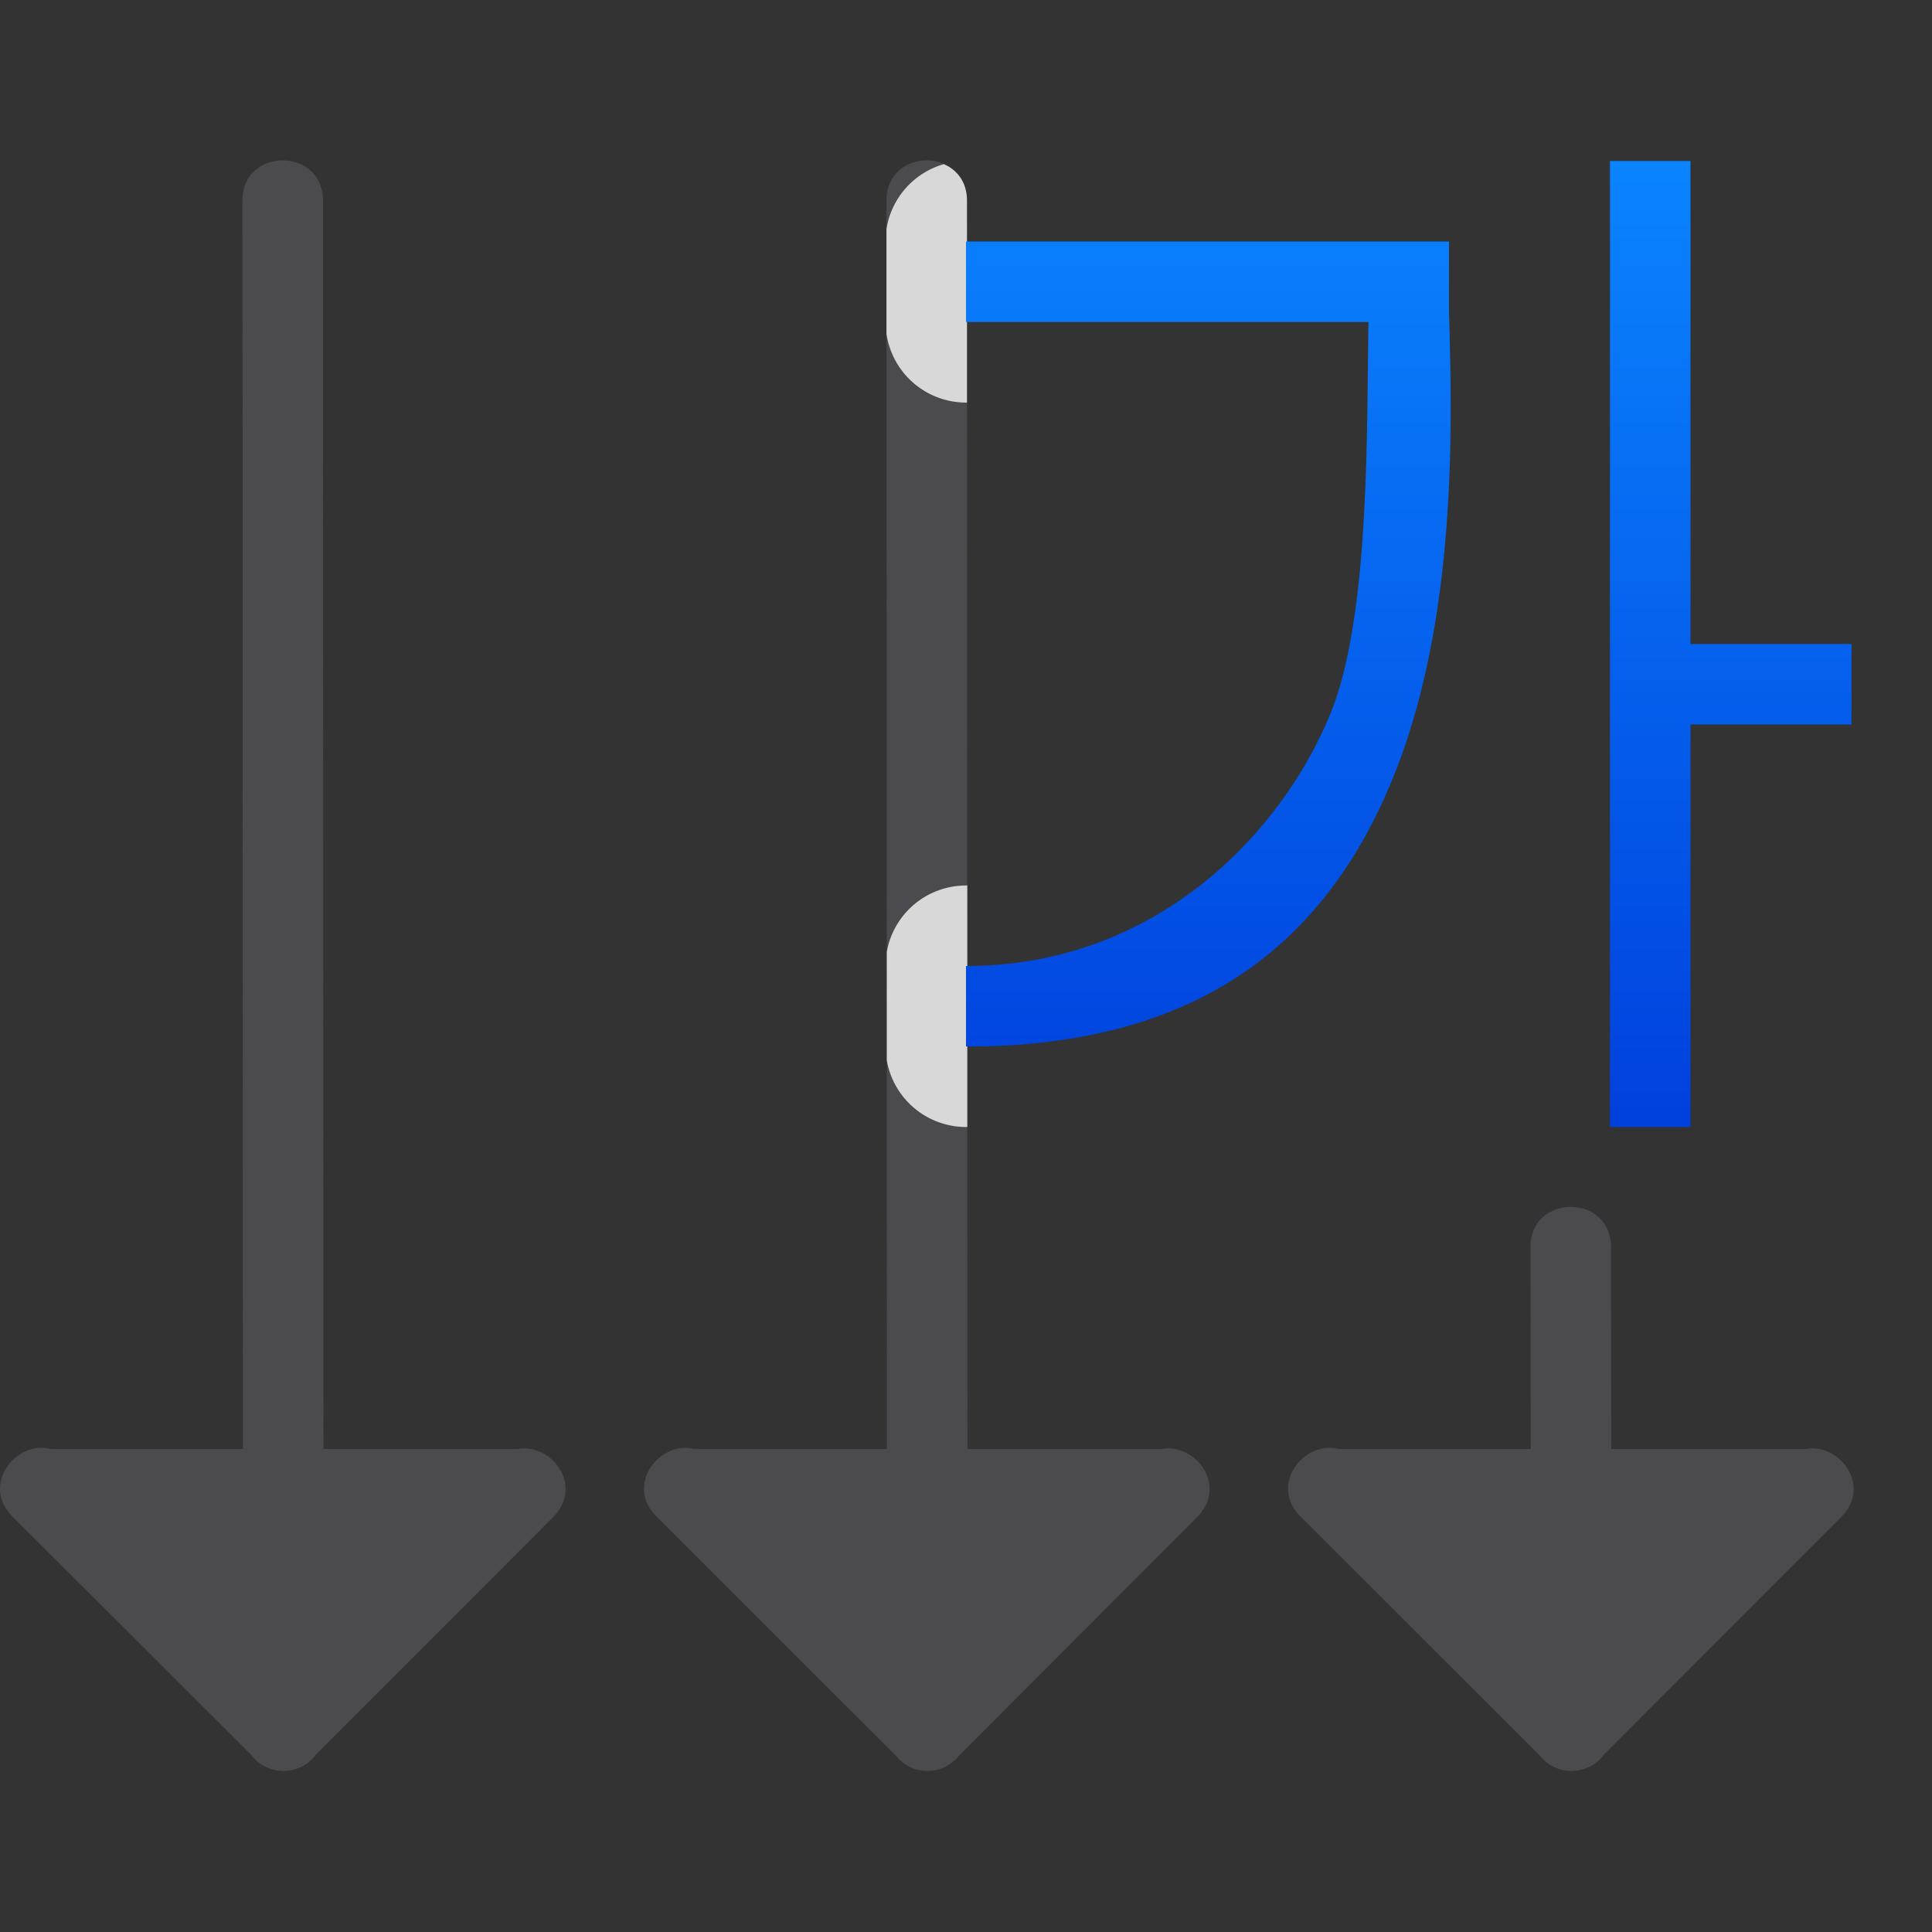 <svg viewBox="0 0 24 24" xmlns="http://www.w3.org/2000/svg" xmlns:xlink="http://www.w3.org/1999/xlink"><rect x="0" y="0" width="24" height="24" fill="#333333" stroke="none"/><linearGradient id="a" gradientUnits="userSpaceOnUse" x1="9" x2="9" y1="16" y2="4"><stop offset="0" stop-color="#0040dd"/><stop offset="1" stop-color="#0a84ff"/></linearGradient><g fill="#4b4b4f" fill-rule="evenodd"><path d="m11.512 1.992c-.252 0-.505.17-.5.508l.006 15.5h-2.391c-.432-.113-.875.454-.463.848l2.961 2.957c.096.125.246.198.404.195.156-.003.302-.078.395-.203l2.947-2.951c.387-.388-.02-.923-.439-.846h-2.414l-.006-15.5c.005-.338-.248-.508-.5-.508z"/><path d="m3.512 1.992c-.252 0-.505.17-.5.508l.006 15.5h-2.391c-.432-.113-.875.454-.463.848l2.961 2.957c.096.125.246.198.404.195.156-.003.302-.078.395-.203l2.947-2.951c.387-.388-.02-.923-.439-.846h-2.414l-.006-15.5c.005-.338-.248-.508-.5-.508z"/><path d="m19.512 14.992c-.252 0-.505.17-.5.508l.004 2.5h-2.389c-.432-.113-.875.454-.463.848l2.961 2.957c.096.125.246.198.404.195.156-.003.302-.078.395-.203l2.947-2.951c.387-.388-.02-.923-.439-.846h-2.416l-.004-2.5c.005-.338-.248-.508-.5-.508z"/><path d="m11.725 2.039a1 1 0 0 0 -.713.807v1.301a1 1 0 0 0 .988.854h.012v-2.5c.003-.239-.124-.391-.287-.461zm.291 8.959c-.005 0-.01.002-.016.002a1 1 0 0 0 -.984.824v1.348a1 1 0 0 0 .984.828c.005 0.0.01-.002.016-.002z" fill="#fff" fill-opacity=".784"/></g><g fill="url(#a)" transform="translate(9 -2)"><path d="m11 4v12h1v-5h2v-1h-2v-6z"/><path d="m3 5v1h5c-.027 1.204.034 3.642-.477 4.876-.643 1.552-2.226 3.125-4.523 3.124v1c2.914.002 4.465-1.31 5.288-3.297.823-1.987.751-4.444.712-5.829v-.874z"/></g></svg>